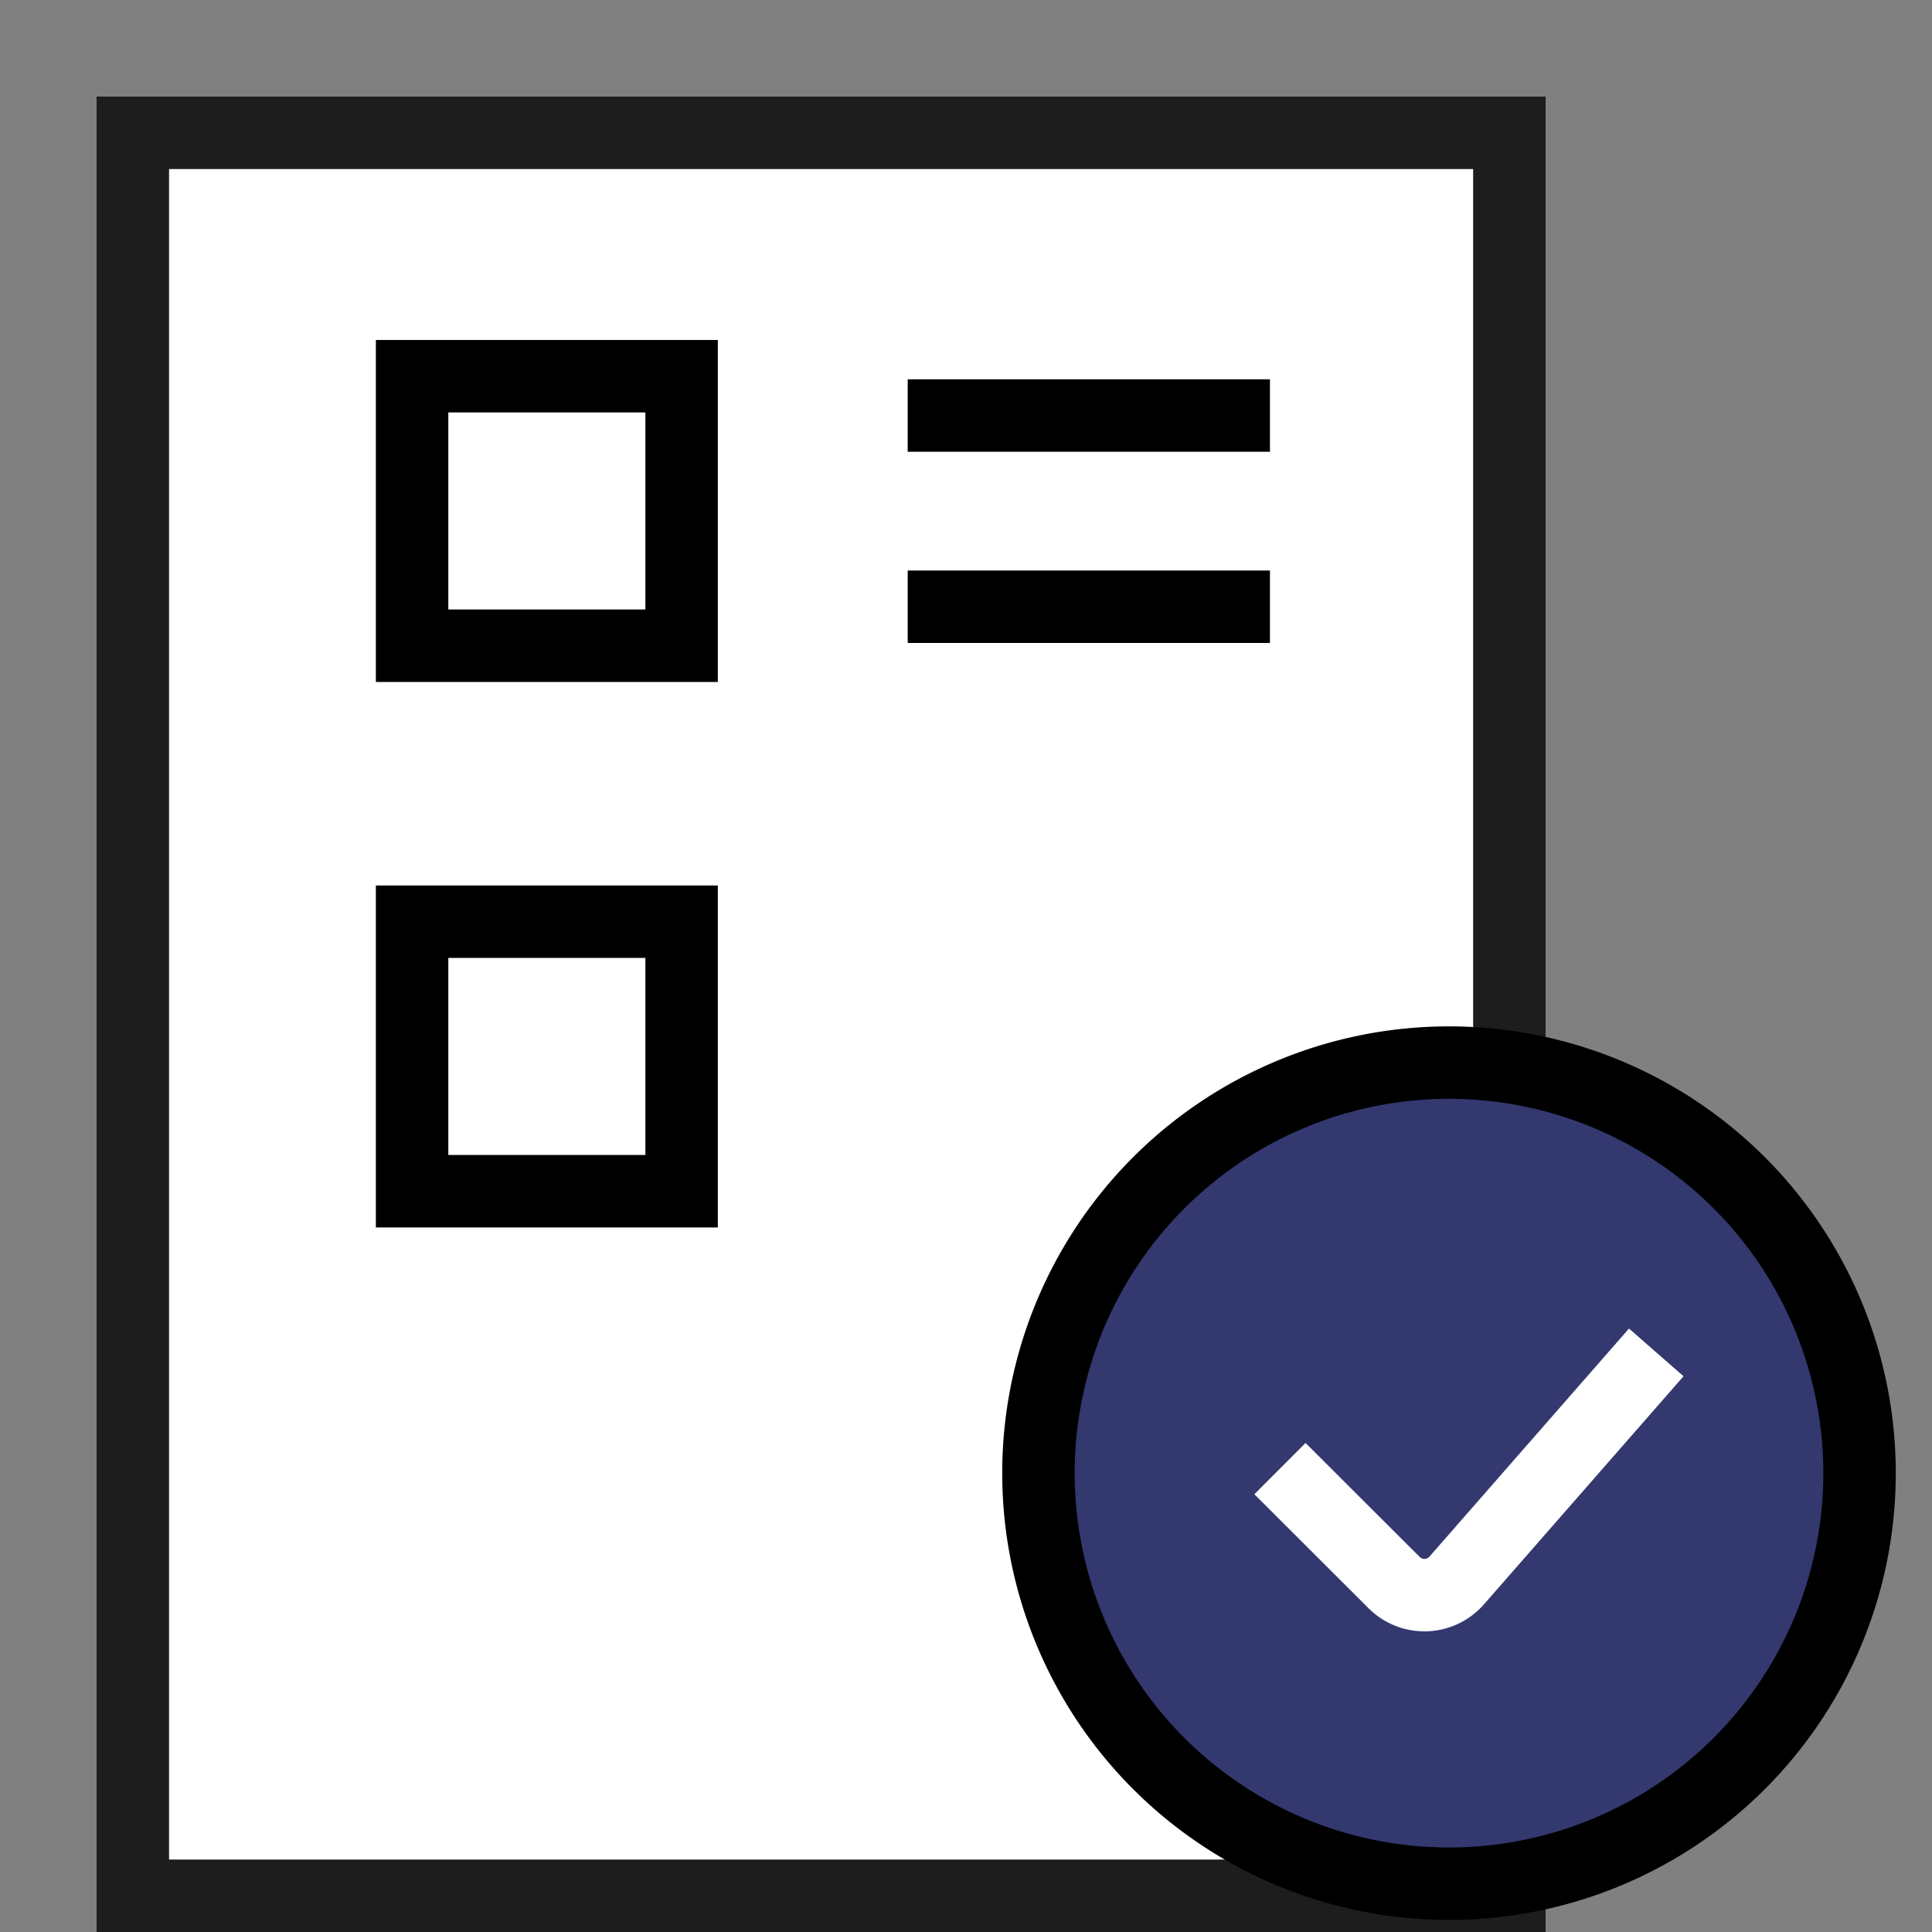 <svg xmlns="http://www.w3.org/2000/svg" width="40" height="40" viewBox="0 0 40 40">
    <rect x="0" y="0" width="40" height="40" fill="#808080" stroke="none"/>
    <g data-name="사각형 1822" style="stroke-width:1.5px;fill:#fff;stroke:#1d1d1d">
        <path style="stroke:none" d="M0 0h30v38H0z" transform="translate(2 2)"/>
        <path style="fill:none" d="M.75.75h28.5v36.5H.75z" transform="translate(2 2)"/>
    </g>
    <path data-name="Stroke 9" d="M0 .4h7.5" transform="translate(18.793 8.203)" style="stroke-miterlimit:10;stroke:#000;fill:none;stroke-width:1.5px"/>
    <path data-name="Stroke 11" d="M0 .4h7.5" transform="translate(18.793 12.162)" style="stroke-miterlimit:10;stroke:#000;fill:none;stroke-width:1.5px"/>
    <path data-name="Stroke 15" d="M0 5.58h5.58V0H0z" transform="translate(8.532 7.789)" style="stroke-linecap:round;stroke-miterlimit:10;stroke:#000;fill:none;stroke-width:1.5px"/>
    <path data-name="Stroke 17" d="M0 5.58h5.58V0H0z" transform="translate(8.532 19.083)" style="stroke-linecap:round;stroke-miterlimit:10;stroke:#000;fill:none;stroke-width:1.5px"/>
    <g data-name="그룹 3644">
        <path data-name="Stroke 5" d="M8.5 0A8.5 8.5 0 1 1 0 8.5 8.5 8.5 0 0 1 8.5 0z" transform="translate(21.5 22)" style="fill:#33386f;stroke-miterlimit:10;stroke:#000;stroke-width:1.5px"/>
        <path data-name="Stroke 7" d="M7.791 0 3.657 4.725a.891.891 0 0 1-.637.3h-.031a.884.884 0 0 1-.626-.26L0 2.406" transform="translate(26.5 28)" style="stroke:#fff;stroke-linejoin:round;stroke-miterlimit:10;fill:none;stroke-width:1.5px"/>
    </g>
</svg>
